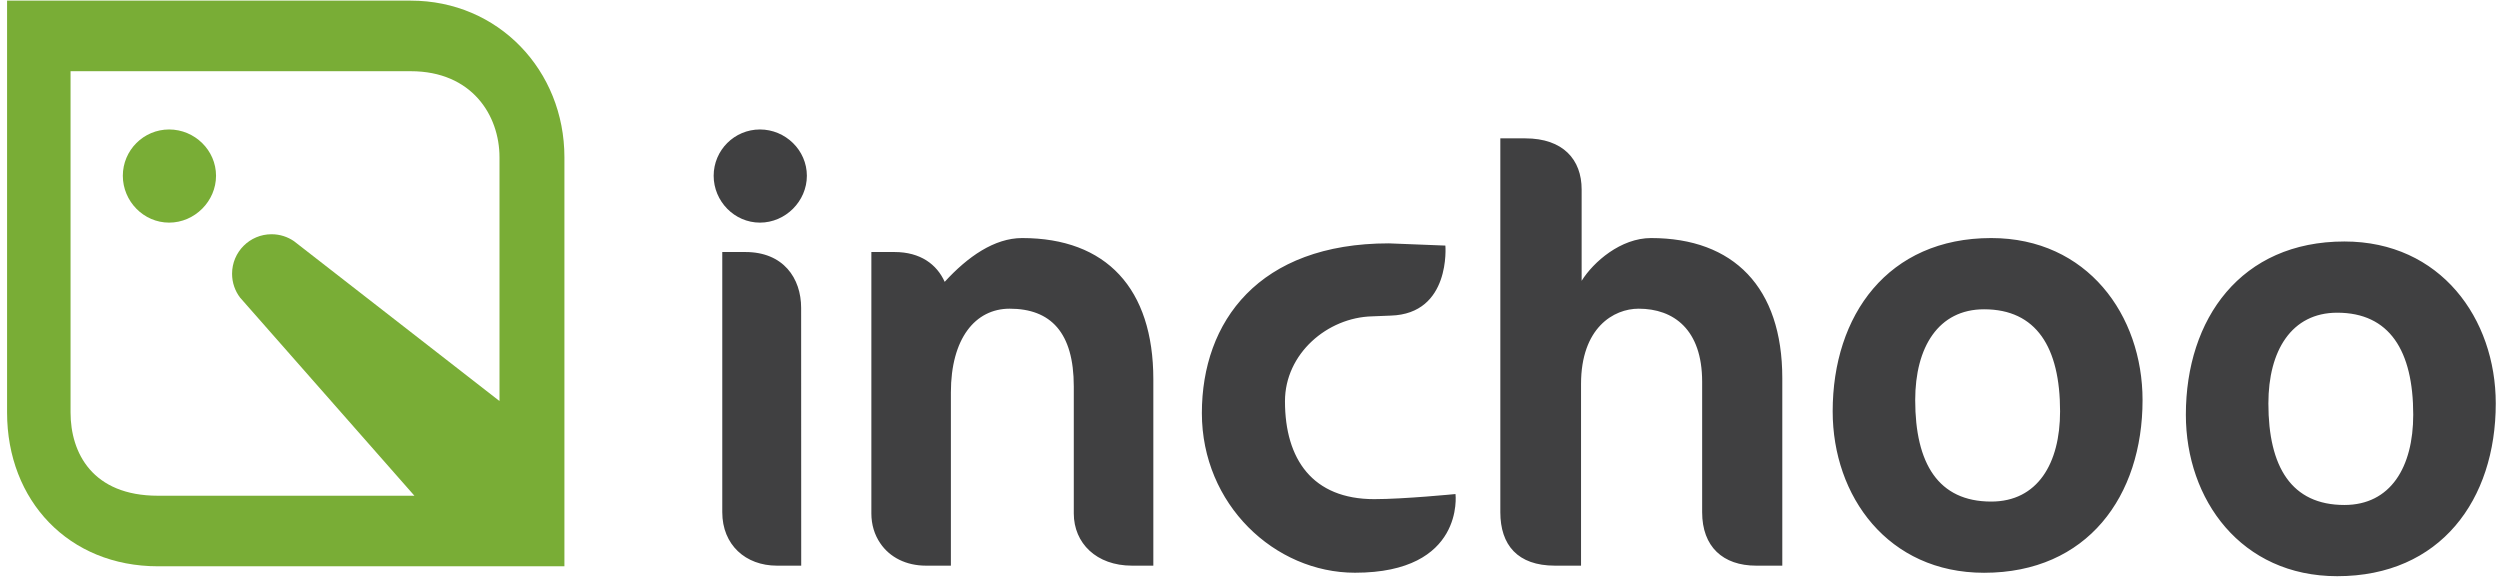 <svg width="99" height="23" viewBox="0 0 99 23" fill="none" xmlns="http://www.w3.org/2000/svg">
<g id="inchoo-logo 1" clip-path="url(#clip0_14_1687)">
<g id="Page-1">
<g id="logo">
<g id="Layer%201">
<path id="type" fill-rule="evenodd" clip-rule="evenodd" d="M29.518 9.98H28.602V20.284C28.602 21.577 29.527 22.4 30.765 22.4H31.728L31.725 12.192C31.725 11.017 31.022 9.98 29.518 9.98ZM30.094 5.127C29.083 5.127 28.261 5.949 28.261 6.96C28.261 7.97 29.083 8.816 30.094 8.816C31.105 8.816 31.952 7.97 31.952 6.96C31.952 5.949 31.105 5.127 30.094 5.127ZM40.477 9.427C39.376 9.427 38.32 10.166 37.41 11.161C37.101 10.474 36.454 9.98 35.421 9.98H34.506V16.282V20.284V20.332C34.506 20.775 34.63 21.178 34.856 21.509C35.235 22.073 35.888 22.4 36.668 22.4H36.715H37.631H37.655V15.543C37.655 13.407 38.618 12.224 39.983 12.224C41.605 12.224 42.522 13.163 42.522 15.302V20.332C42.522 21.507 43.415 22.4 44.826 22.4H45.672V15.02C45.672 11.425 43.81 9.427 40.477 9.427ZM65.383 9.427C64.185 9.427 63.103 10.367 62.633 11.12V7.5C62.633 6.325 61.904 5.479 60.4 5.479H59.413V20.284C59.413 21.577 60.094 22.4 61.575 22.4H62.609V15.208C62.609 12.976 63.903 12.224 64.89 12.224C66.276 12.224 67.405 13.047 67.405 15.114V20.284C67.405 21.648 68.227 22.4 69.545 22.4H70.579V14.973C70.579 11.378 68.651 9.427 65.383 9.427ZM78.851 9.427C74.761 9.427 72.574 12.483 72.574 16.289C72.574 19.649 74.761 22.682 78.569 22.682C82.659 22.682 84.845 19.649 84.845 15.843C84.845 12.483 82.659 9.427 78.851 9.427ZM78.851 19.862C76.759 19.862 75.842 18.358 75.842 15.843C75.842 13.751 76.759 12.248 78.569 12.248C80.638 12.248 81.579 13.751 81.579 16.289C81.579 18.358 80.685 19.862 78.851 19.862ZM92.838 9.563C88.746 9.563 86.56 12.618 86.56 16.424C86.56 19.785 88.746 22.817 92.554 22.817C96.646 22.817 98.832 19.785 98.832 15.978C98.832 12.618 96.646 9.563 92.838 9.563ZM92.838 19.997C90.744 19.997 89.828 18.493 89.828 15.978C89.828 13.886 90.744 12.383 92.554 12.383C94.624 12.383 95.564 13.886 95.564 16.424C95.564 18.493 94.671 19.997 92.838 19.997ZM54.418 19.766C51.982 19.766 50.885 18.192 50.885 15.888C50.885 14.008 52.562 12.57 54.341 12.527L55.071 12.498C57.465 12.428 57.237 9.725 57.237 9.725L54.999 9.637C49.842 9.637 47.594 12.739 47.594 16.358C47.594 19.977 50.477 22.68 53.657 22.68C58.012 22.68 57.638 19.564 57.638 19.564C57.638 19.564 55.597 19.766 54.418 19.766Z" fill="#404041"/>
<path id="icon" fill-rule="evenodd" clip-rule="evenodd" d="M6.254 22.425C2.727 22.425 0.28 19.831 0.28 16.335V0.025H16.266C19.735 0.025 22.351 2.788 22.351 6.229V22.425H6.254ZM19.78 6.229C19.78 4.56 18.681 2.82 16.266 2.82H2.794V16.335C2.794 17.933 3.659 19.631 6.254 19.631H16.411L9.507 11.785C9.308 11.523 9.19 11.195 9.19 10.84C9.19 9.976 9.89 9.276 10.754 9.276C11.084 9.276 11.392 9.378 11.645 9.553L19.78 15.881V6.229ZM6.697 8.816C5.687 8.816 4.864 7.97 4.864 6.96C4.864 5.949 5.687 5.127 6.697 5.127C7.709 5.127 8.555 5.949 8.555 6.96C8.555 7.97 7.709 8.816 6.697 8.816Z" fill="#79AD36"/>
</g>
</g>
</g>
</g>
<defs>
<clipPath id="clip0_14_1687">
<rect width="99" height="23" fill="white"/>
</clipPath>
</defs>
</svg>

